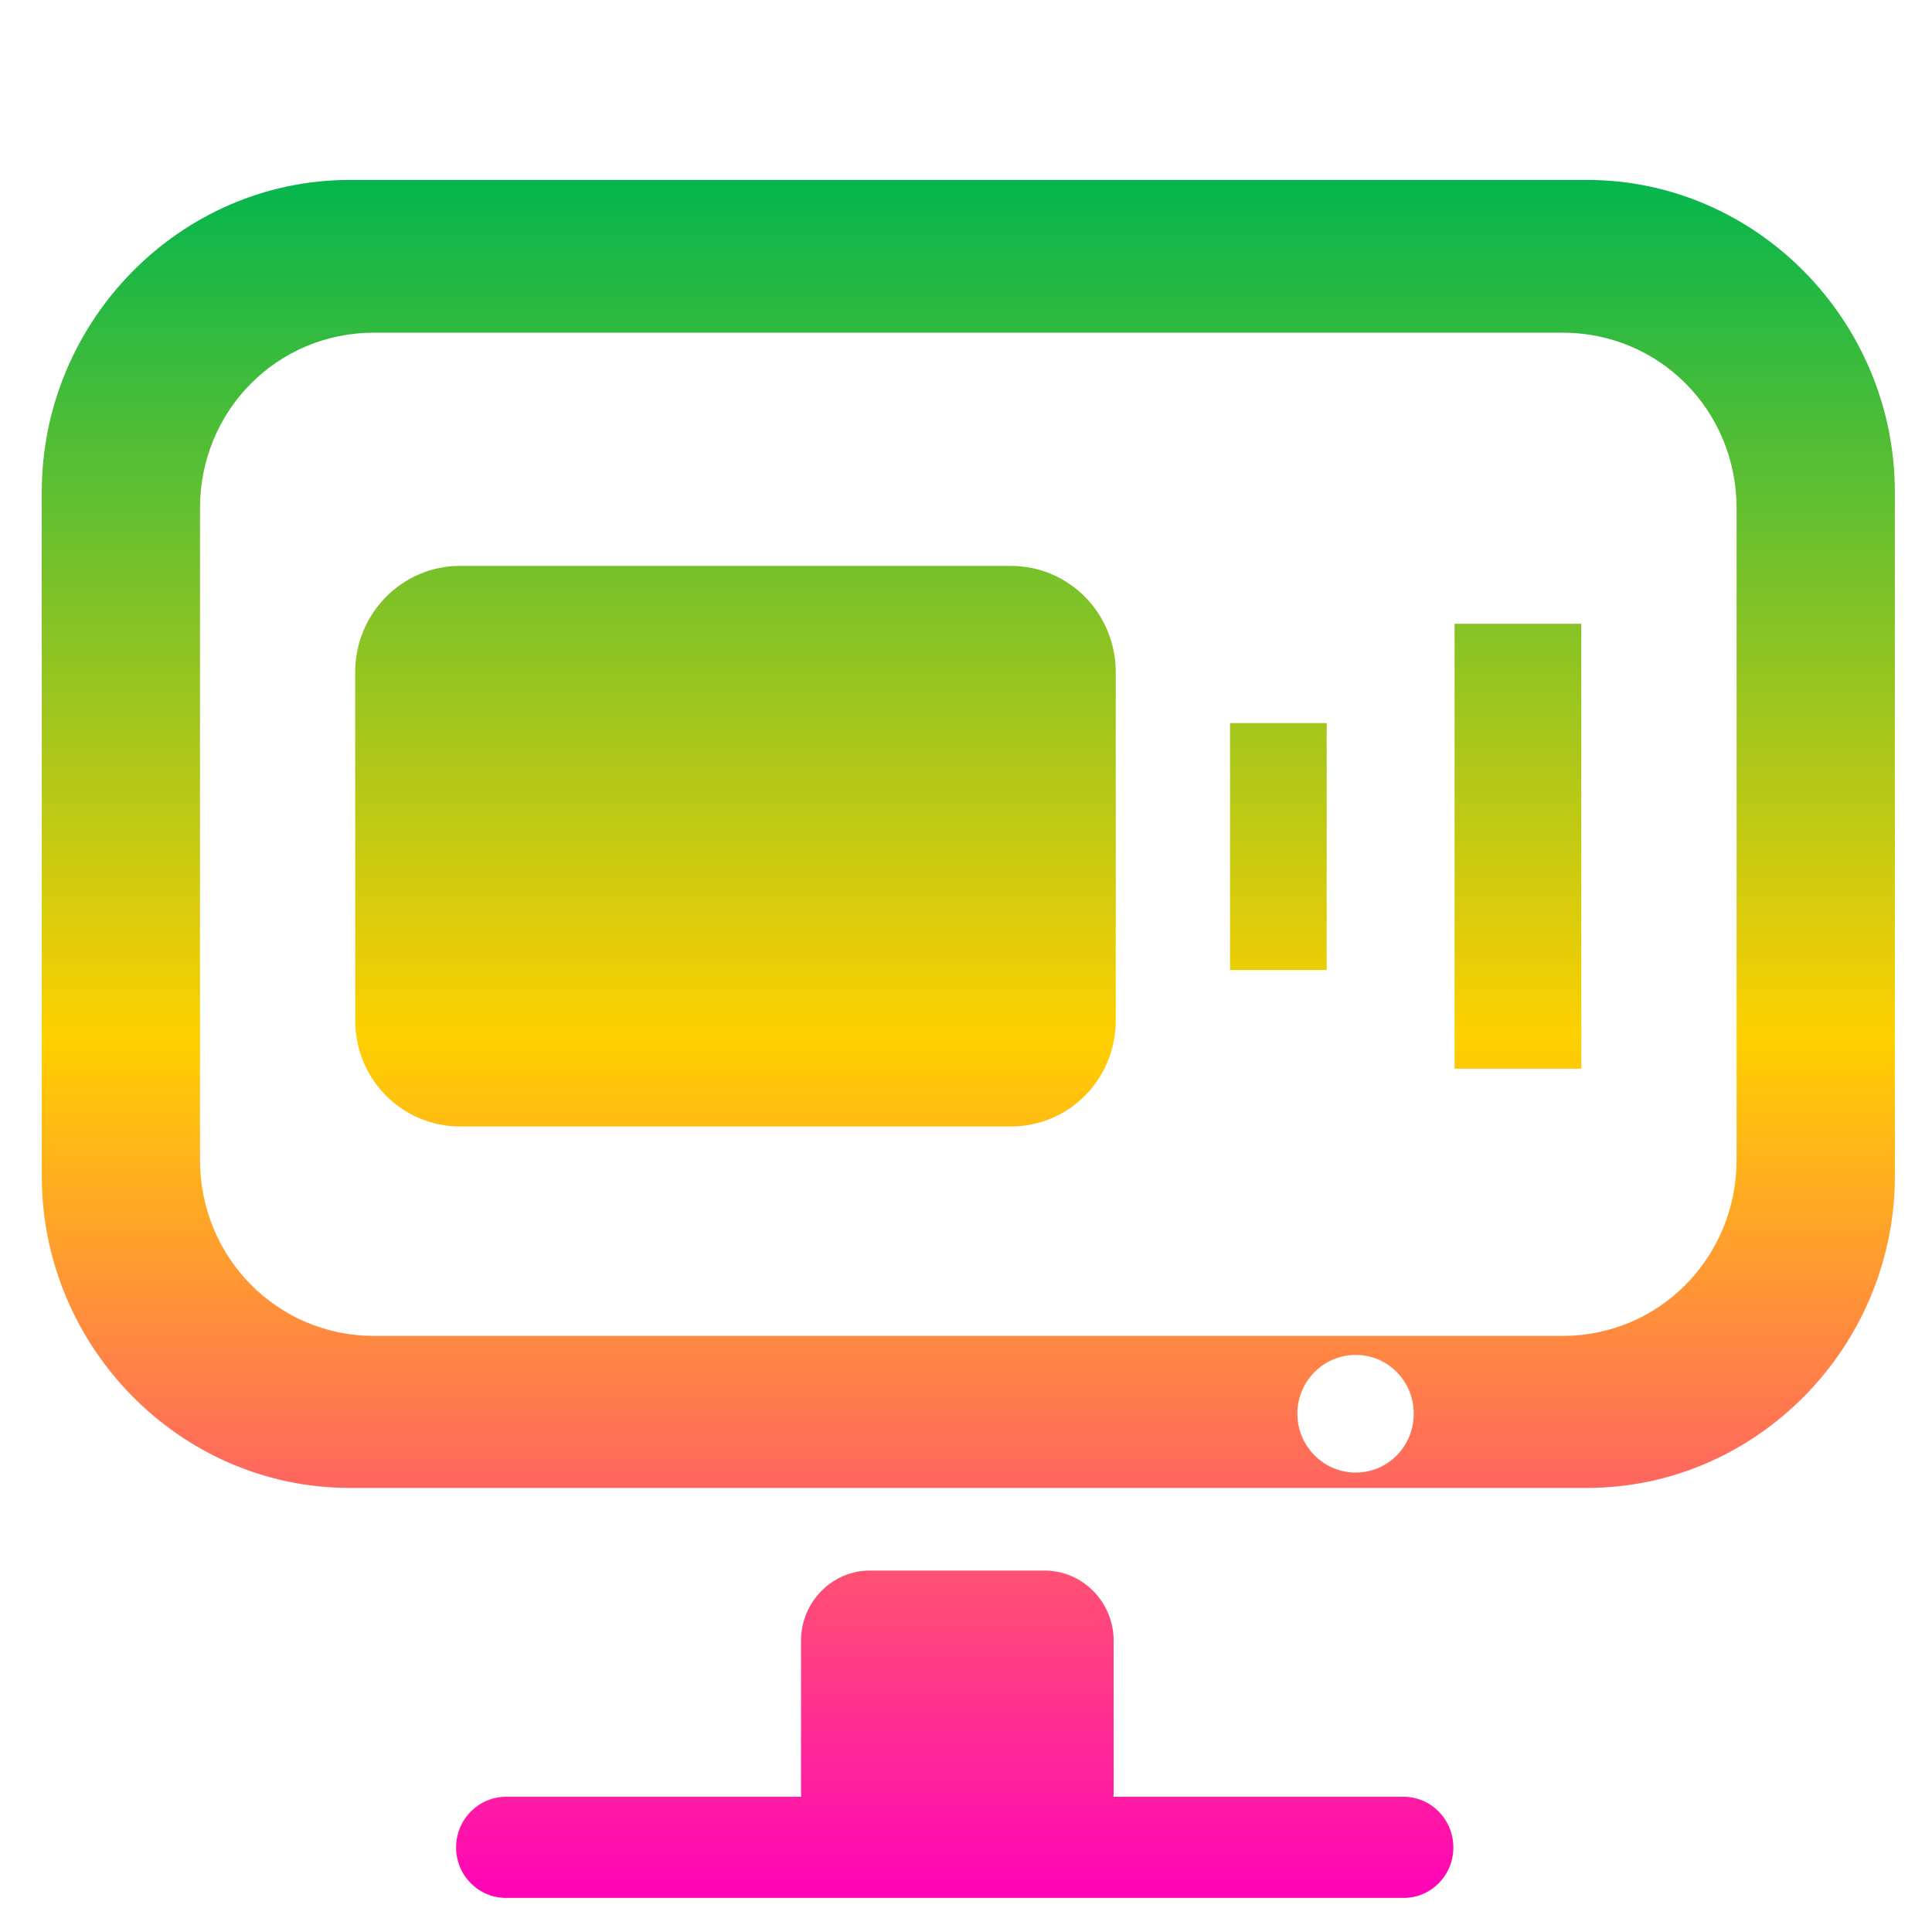 <svg xmlns="http://www.w3.org/2000/svg" xmlns:xlink="http://www.w3.org/1999/xlink" width="64" height="64" viewBox="0 0 64 64" version="1.1"><defs><linearGradient id="linear0" x1="0%" x2="0%" y1="0%" y2="100%"><stop offset="0%" style="stop-color:#00b54e; stop-opacity:1"/><stop offset="50%" style="stop-color:#ffd000; stop-opacity:1"/><stop offset="100%" style="stop-color:#ff00bb; stop-opacity:1"/></linearGradient></defs><g id="surface1"><path style=" stroke:none;fill-rule:nonzero;fill:url(#linear0);" d="M 11.578 5.961 C 5.98 5.961 1.383 10.625 1.383 16.301 L 1.383 38.953 C 1.383 44.629 5.98 49.289 11.578 49.289 L 52.574 49.289 C 58.172 49.289 62.77 44.629 62.77 38.953 L 62.77 16.301 C 62.77 10.625 58.172 5.961 52.574 5.961 Z M 12.391 11.02 L 51.762 11.02 C 54.969 11.02 57.527 13.594 57.527 16.84 L 57.527 38.414 C 57.527 41.66 54.965 44.254 51.762 44.254 L 12.391 44.254 C 9.188 44.254 6.625 41.66 6.625 38.414 L 6.625 16.84 C 6.625 13.594 9.184 11.02 12.391 11.02 M 15.242 18.746 C 13.32 18.746 11.766 20.32 11.766 22.27 L 11.766 33.797 C 11.766 35.754 13.32 37.316 15.242 37.316 L 33.484 37.316 C 35.414 37.316 36.961 35.754 36.961 33.797 L 36.961 22.27 C 36.961 20.32 35.414 18.746 33.484 18.746 L 15.242 18.746 M 48.184 20.664 L 48.184 35.402 L 52.383 35.402 L 52.383 20.664 L 48.188 20.664 M 40.746 23.953 L 40.746 32.133 L 43.949 32.133 L 43.949 23.953 Z M 44.91 44.883 C 45.977 44.883 46.832 45.754 46.832 46.828 C 46.832 47.91 45.977 48.781 44.91 48.781 C 43.848 48.781 42.977 47.91 42.977 46.828 C 42.977 45.754 43.848 44.883 44.91 44.883 M 28.816 52.027 C 27.559 52.027 26.535 53.07 26.535 54.348 L 26.535 59.367 C 26.535 59.422 26.535 59.465 26.543 59.52 L 16.766 59.52 C 15.848 59.52 15.109 60.273 15.109 61.199 C 15.109 62.125 15.848 62.871 16.766 62.871 L 46.496 62.871 C 47.406 62.871 48.145 62.125 48.145 61.199 C 48.145 60.273 47.406 59.52 46.496 59.52 L 36.883 59.52 C 36.883 59.465 36.891 59.422 36.891 59.367 L 36.891 54.348 C 36.891 53.07 35.863 52.027 34.602 52.027 L 28.828 52.027 "/></g></svg>
